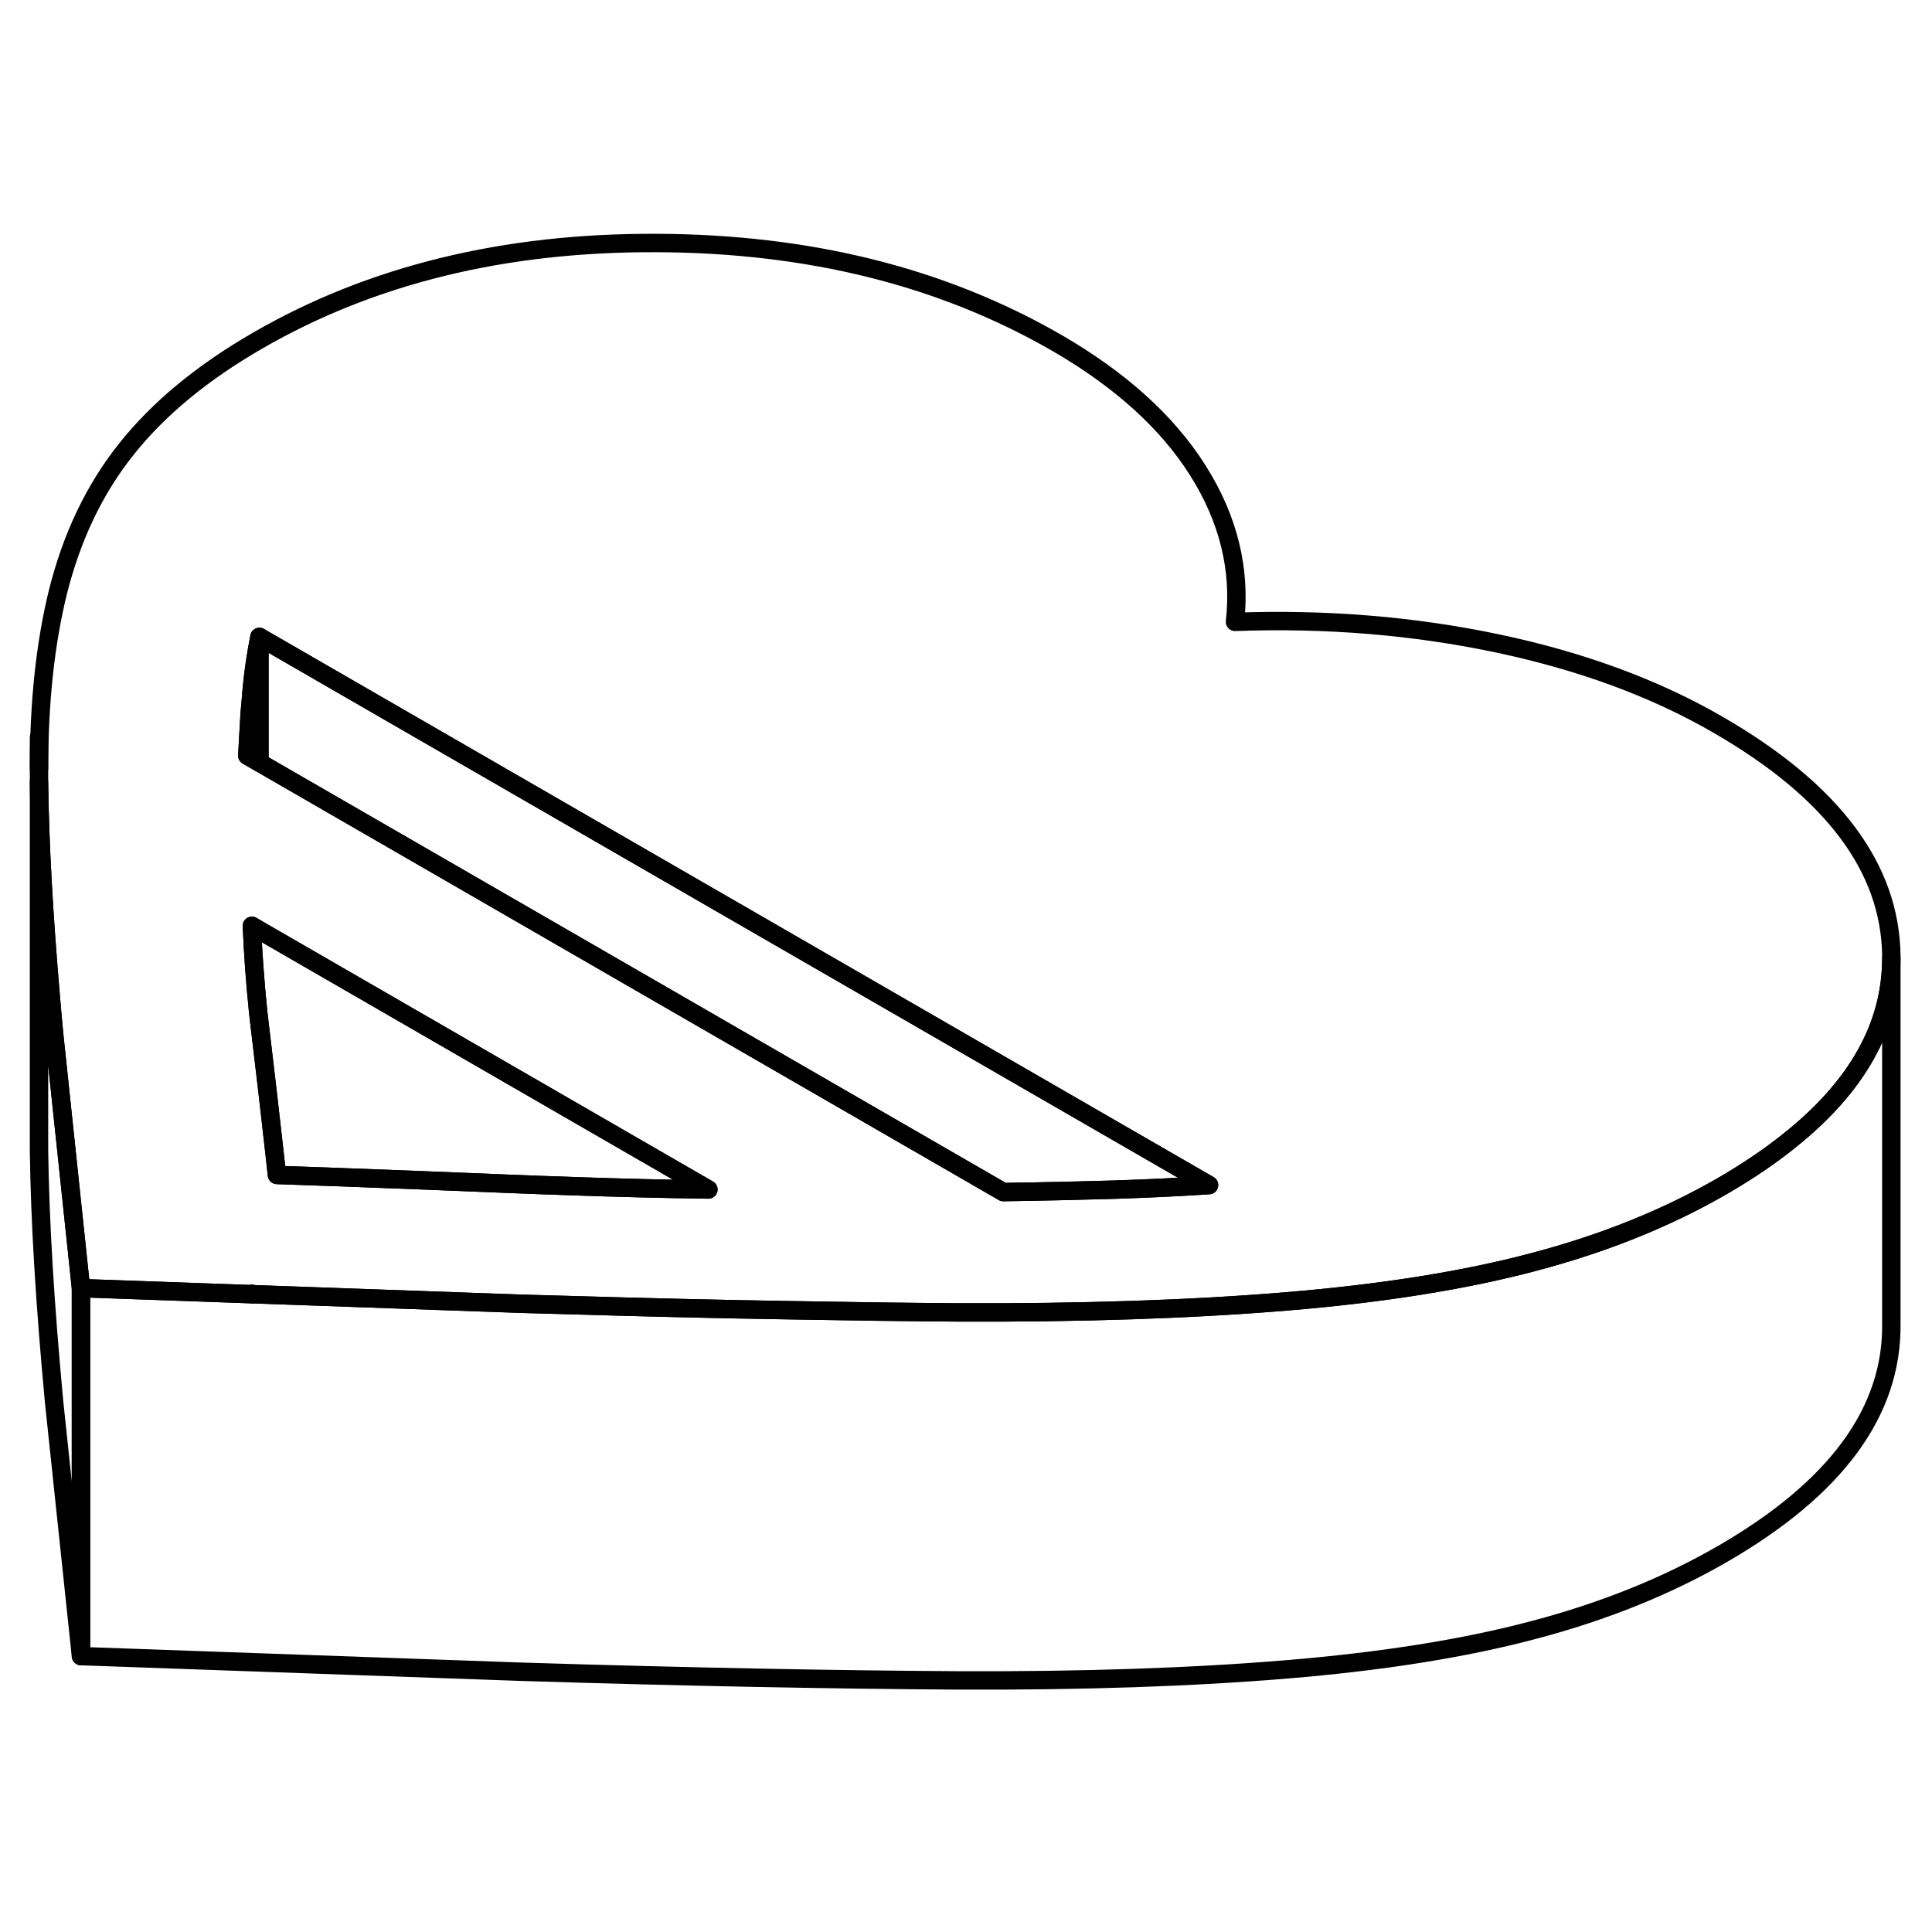 <svg width="48" height="48" viewBox="0 0 105 83" fill="none" xmlns="http://www.w3.org/2000/svg" stroke-width="1px"
     stroke-linecap="round" stroke-linejoin="round">
    <path d="M102.79 41.076V60.936C102.85 65.716 99.79 69.886 93.61 73.456C90.58 75.206 87.17 76.576 83.39 77.576C79.6 78.586 75.12 79.296 69.94 79.726C64.77 80.156 58.8 80.356 52.04 80.326C45.28 80.286 37.38 80.136 28.34 79.856L4.4 79.006V59.006L13.69 59.336H13.73L28.34 59.856C29.07 59.876 29.8 59.896 30.51 59.916C34.91 60.046 39.02 60.146 42.85 60.206C46.12 60.266 49.18 60.306 52.04 60.326C58.8 60.356 64.77 60.156 69.94 59.726C75.12 59.296 79.6 58.586 83.39 57.576C87.17 56.576 90.58 55.206 93.61 53.456C94.97 52.666 96.17 51.856 97.23 51.006C100.94 48.056 102.79 44.746 102.79 41.076Z" stroke="currentColor" stroke-linejoin="round"/>
    <path d="M38.5 53.646C36.18 53.616 33.74 53.556 31.17 53.466C30.01 53.426 28.831 53.386 27.62 53.336C24.73 53.216 21.69 53.096 18.49 52.976C17.36 52.936 16.22 52.896 15.05 52.856C14.98 52.176 14.9 51.516 14.83 50.866C14.62 49.016 14.42 47.266 14.22 45.606C14.15 45.056 14.09 44.516 14.03 43.986C13.86 42.336 13.75 40.786 13.69 39.316L14.1 39.556L38.5 53.646Z" stroke="currentColor" stroke-linejoin="round"/>
    <path d="M13.69 59.316V59.336H13.73L13.69 59.316Z" stroke="currentColor" stroke-linejoin="round"/>
    <path d="M93.37 28.387C89.93 26.397 85.93 24.927 81.38 23.967C76.82 23.007 72.07 22.617 67.12 22.797C67.44 19.937 66.76 17.197 65.1 14.567C63.44 11.937 60.88 9.627 57.44 7.637C51.22 4.047 43.98 2.237 35.7 2.207C27.42 2.167 20.19 3.937 14.01 7.507C10.99 9.247 8.61 11.217 6.87 13.407C5.13 15.587 3.9 18.177 3.15 21.167C2.46 23.967 2.12 27.157 2.12 30.757V31.497C2.16 34.867 2.38 38.717 2.75 43.057C2.81 43.757 2.87 44.467 2.94 45.187L4.4 59.007L13.69 59.337V59.317L13.73 59.337L28.34 59.857C29.07 59.877 29.8 59.897 30.51 59.917C34.91 60.047 39.02 60.147 42.85 60.207C46.12 60.267 49.18 60.307 52.04 60.327C58.8 60.357 64.77 60.157 69.94 59.727C75.12 59.297 79.6 58.587 83.39 57.577C87.17 56.577 90.58 55.207 93.61 53.457C94.97 52.667 96.17 51.857 97.23 51.007C100.94 48.057 102.79 44.747 102.79 41.077V40.937C102.73 36.157 99.59 31.977 93.37 28.387ZM31.17 53.467C30.01 53.427 28.83 53.387 27.62 53.337C24.73 53.217 21.69 53.097 18.49 52.977C17.36 52.937 16.22 52.897 15.05 52.857C14.98 52.177 14.9 51.517 14.83 50.867C14.62 49.017 14.42 47.267 14.22 45.607C14.15 45.057 14.09 44.517 14.03 43.987C13.86 42.337 13.75 40.787 13.69 39.317L14.1 39.557L38.5 53.647C36.18 53.617 33.74 53.557 31.17 53.467ZM60.51 53.657C58.7 53.707 56.7 53.757 54.53 53.787L14.1 30.447L13.44 30.067C13.48 29.257 13.53 28.487 13.57 27.767C13.61 27.367 13.64 26.977 13.67 26.607C13.76 25.567 13.91 24.567 14.1 23.617L17.65 25.667L65.71 53.407C64.06 53.517 62.33 53.597 60.51 53.657Z" stroke="currentColor" stroke-linejoin="round"/>
    <path d="M14.1 23.617V30.447L13.44 30.067C13.48 29.257 13.53 28.487 13.57 27.767C13.61 27.367 13.64 26.977 13.67 26.607C13.76 25.567 13.91 24.567 14.1 23.617Z" stroke="currentColor" stroke-linejoin="round"/>
    <path d="M65.71 53.407C64.06 53.517 62.33 53.597 60.51 53.657C58.7 53.707 56.7 53.757 54.53 53.787L14.1 30.447V23.617L17.65 25.667L65.71 53.407Z" stroke="currentColor" stroke-linejoin="round"/>
    <path d="M4.4 59.007V79.007L2.94 65.187C2.45 59.967 2.17 55.407 2.12 51.497V31.497C2.16 34.867 2.38 38.717 2.75 43.057C2.81 43.757 2.87 44.467 2.94 45.187L4.4 59.007Z" stroke="currentColor" stroke-linejoin="round"/>
    <path d="M2.12 30.757V29.077" stroke="currentColor" stroke-linejoin="round"/>
</svg>